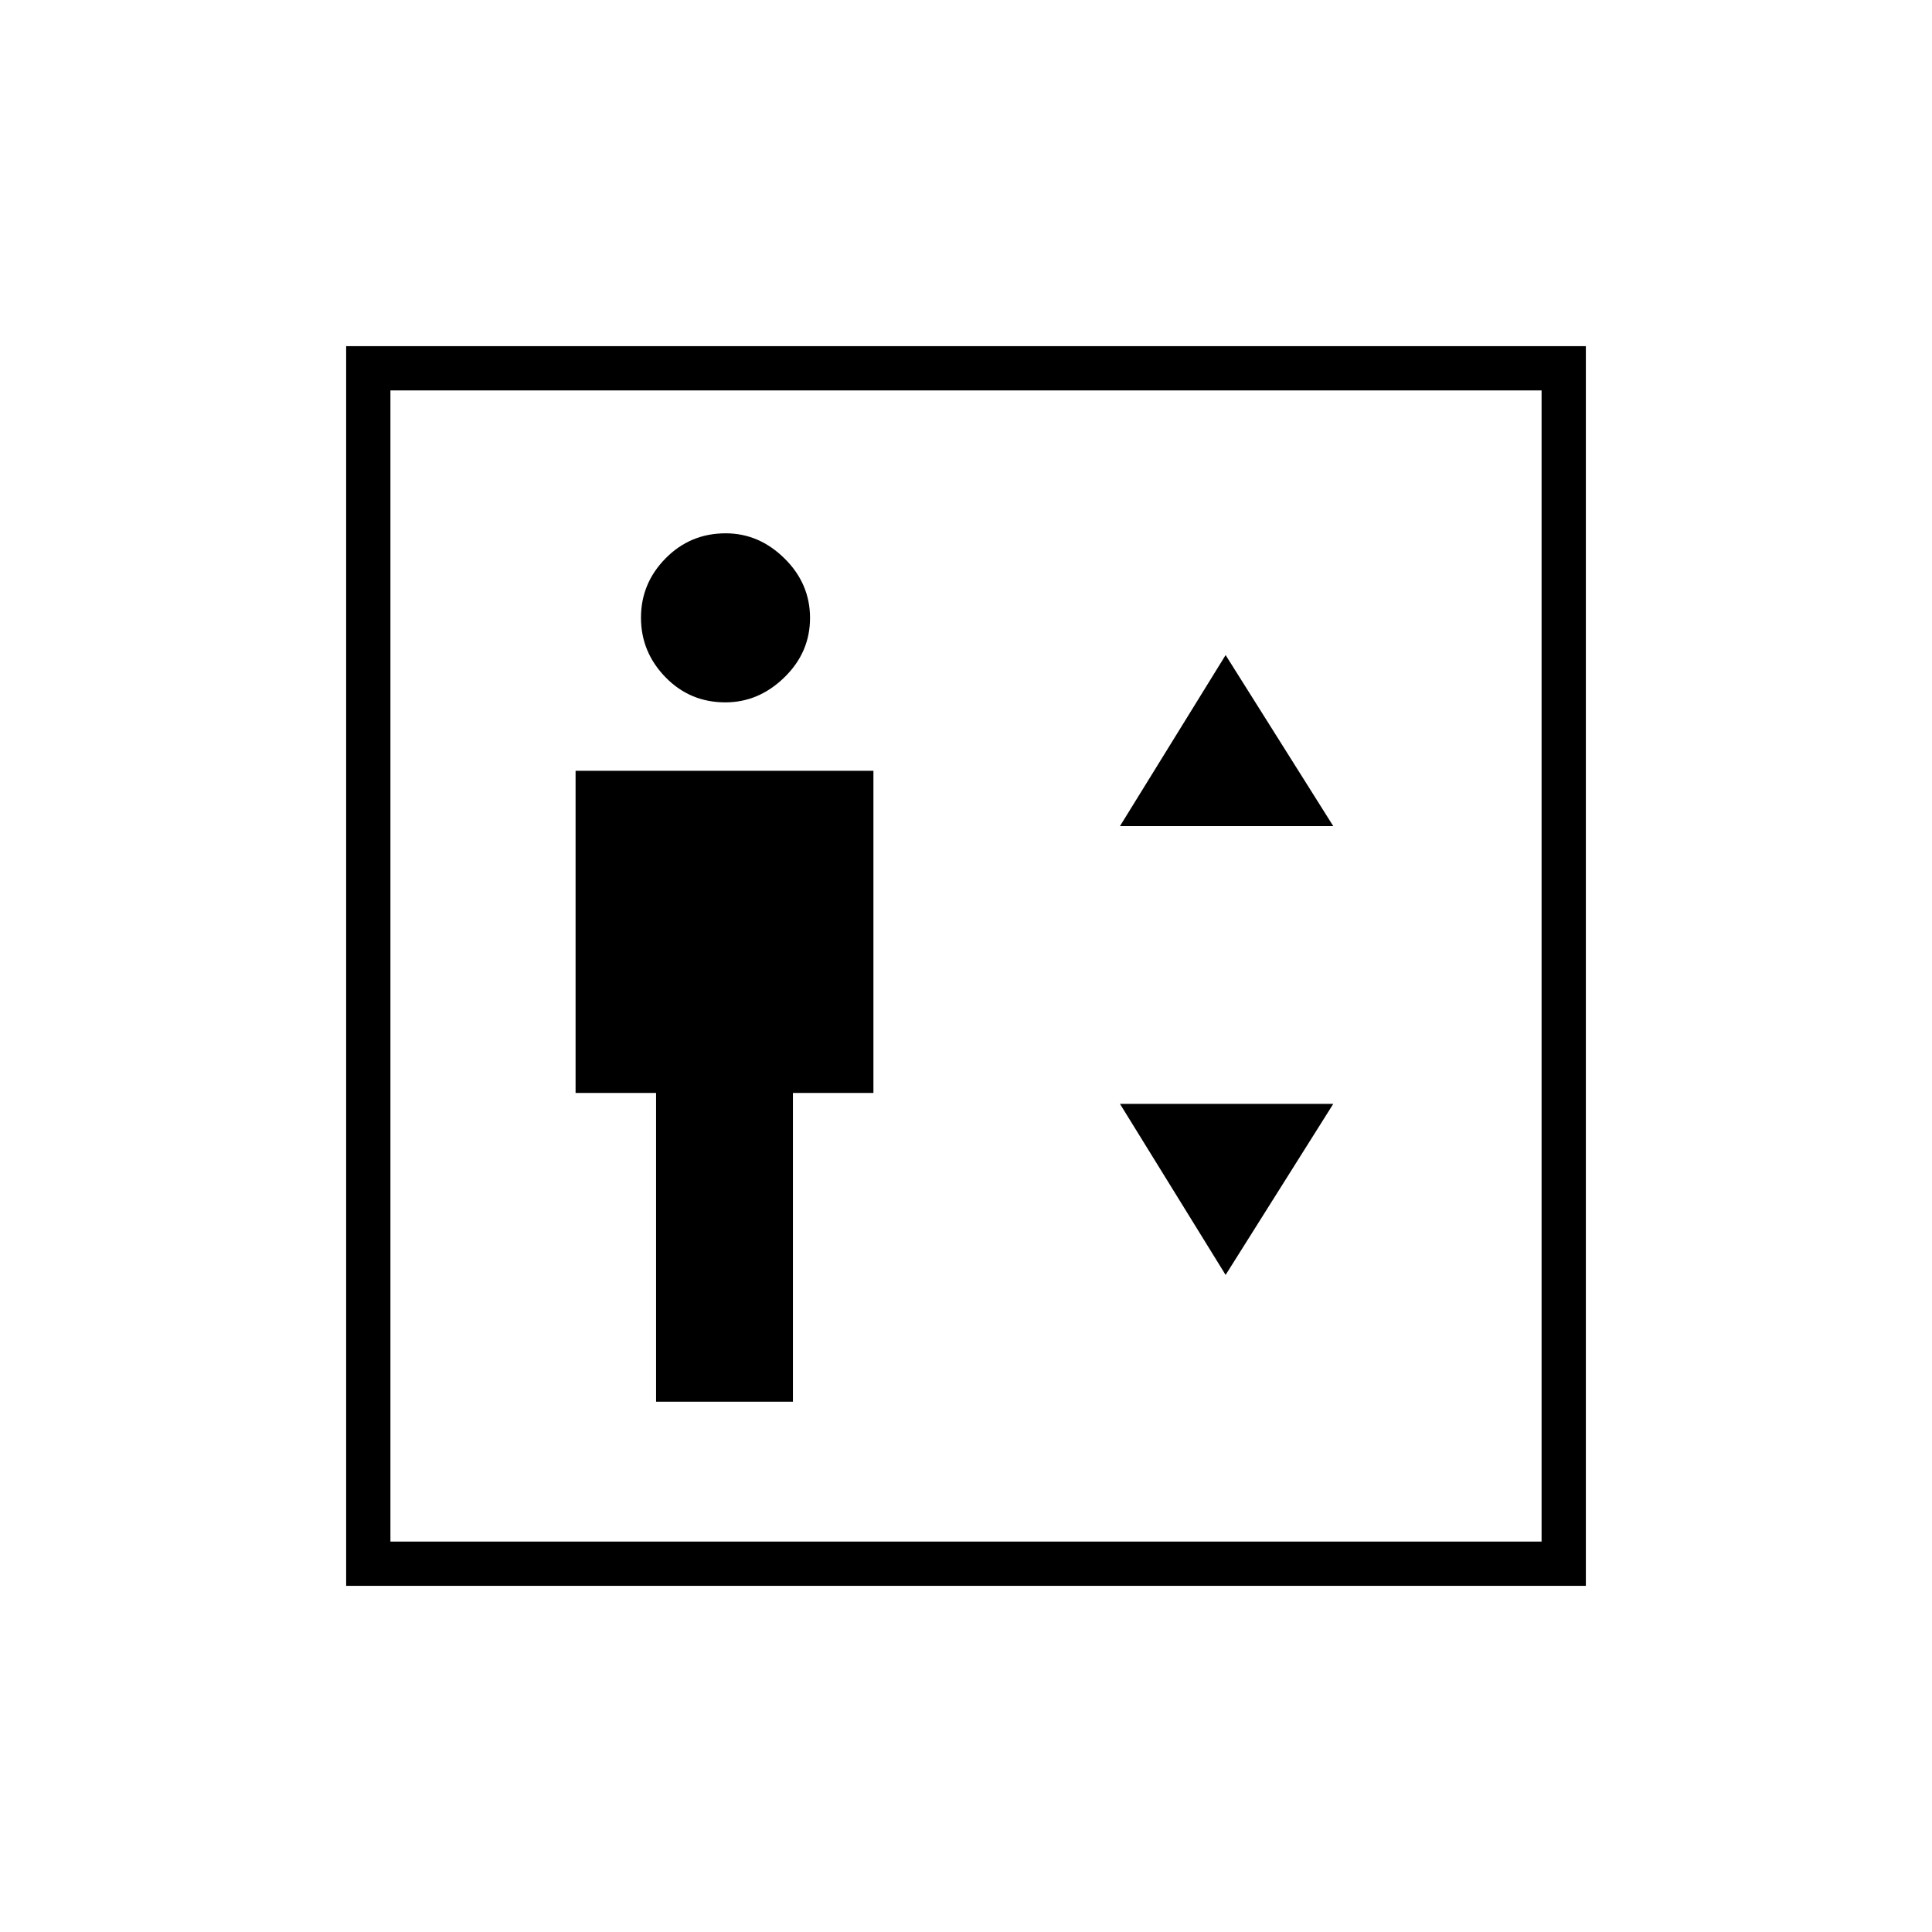 <svg xmlns="http://www.w3.org/2000/svg" height="48" viewBox="0 -960 960 960" width="48"><path d="M326-263.5h68v-153.41h40V-577H286v160.09h40v153.41ZM360.42-611q16.58 0 29.33-12.42 12.75-12.41 12.75-29.5 0-17.08-12.67-29.58-12.66-12.5-29.25-12.5-17.58 0-29.83 12.42-12.25 12.41-12.25 29.5 0 17.08 12.17 29.58 12.16 12.5 29.75 12.5Zm196.08 61.5h106l-53.5-85-52.5 85Zm52.5 223 53.5-85h-106l52.5 85ZM172-172v-616h616v616H172Zm22-22h572v-572H194v572Zm0 0v-572 572Z"/></svg>